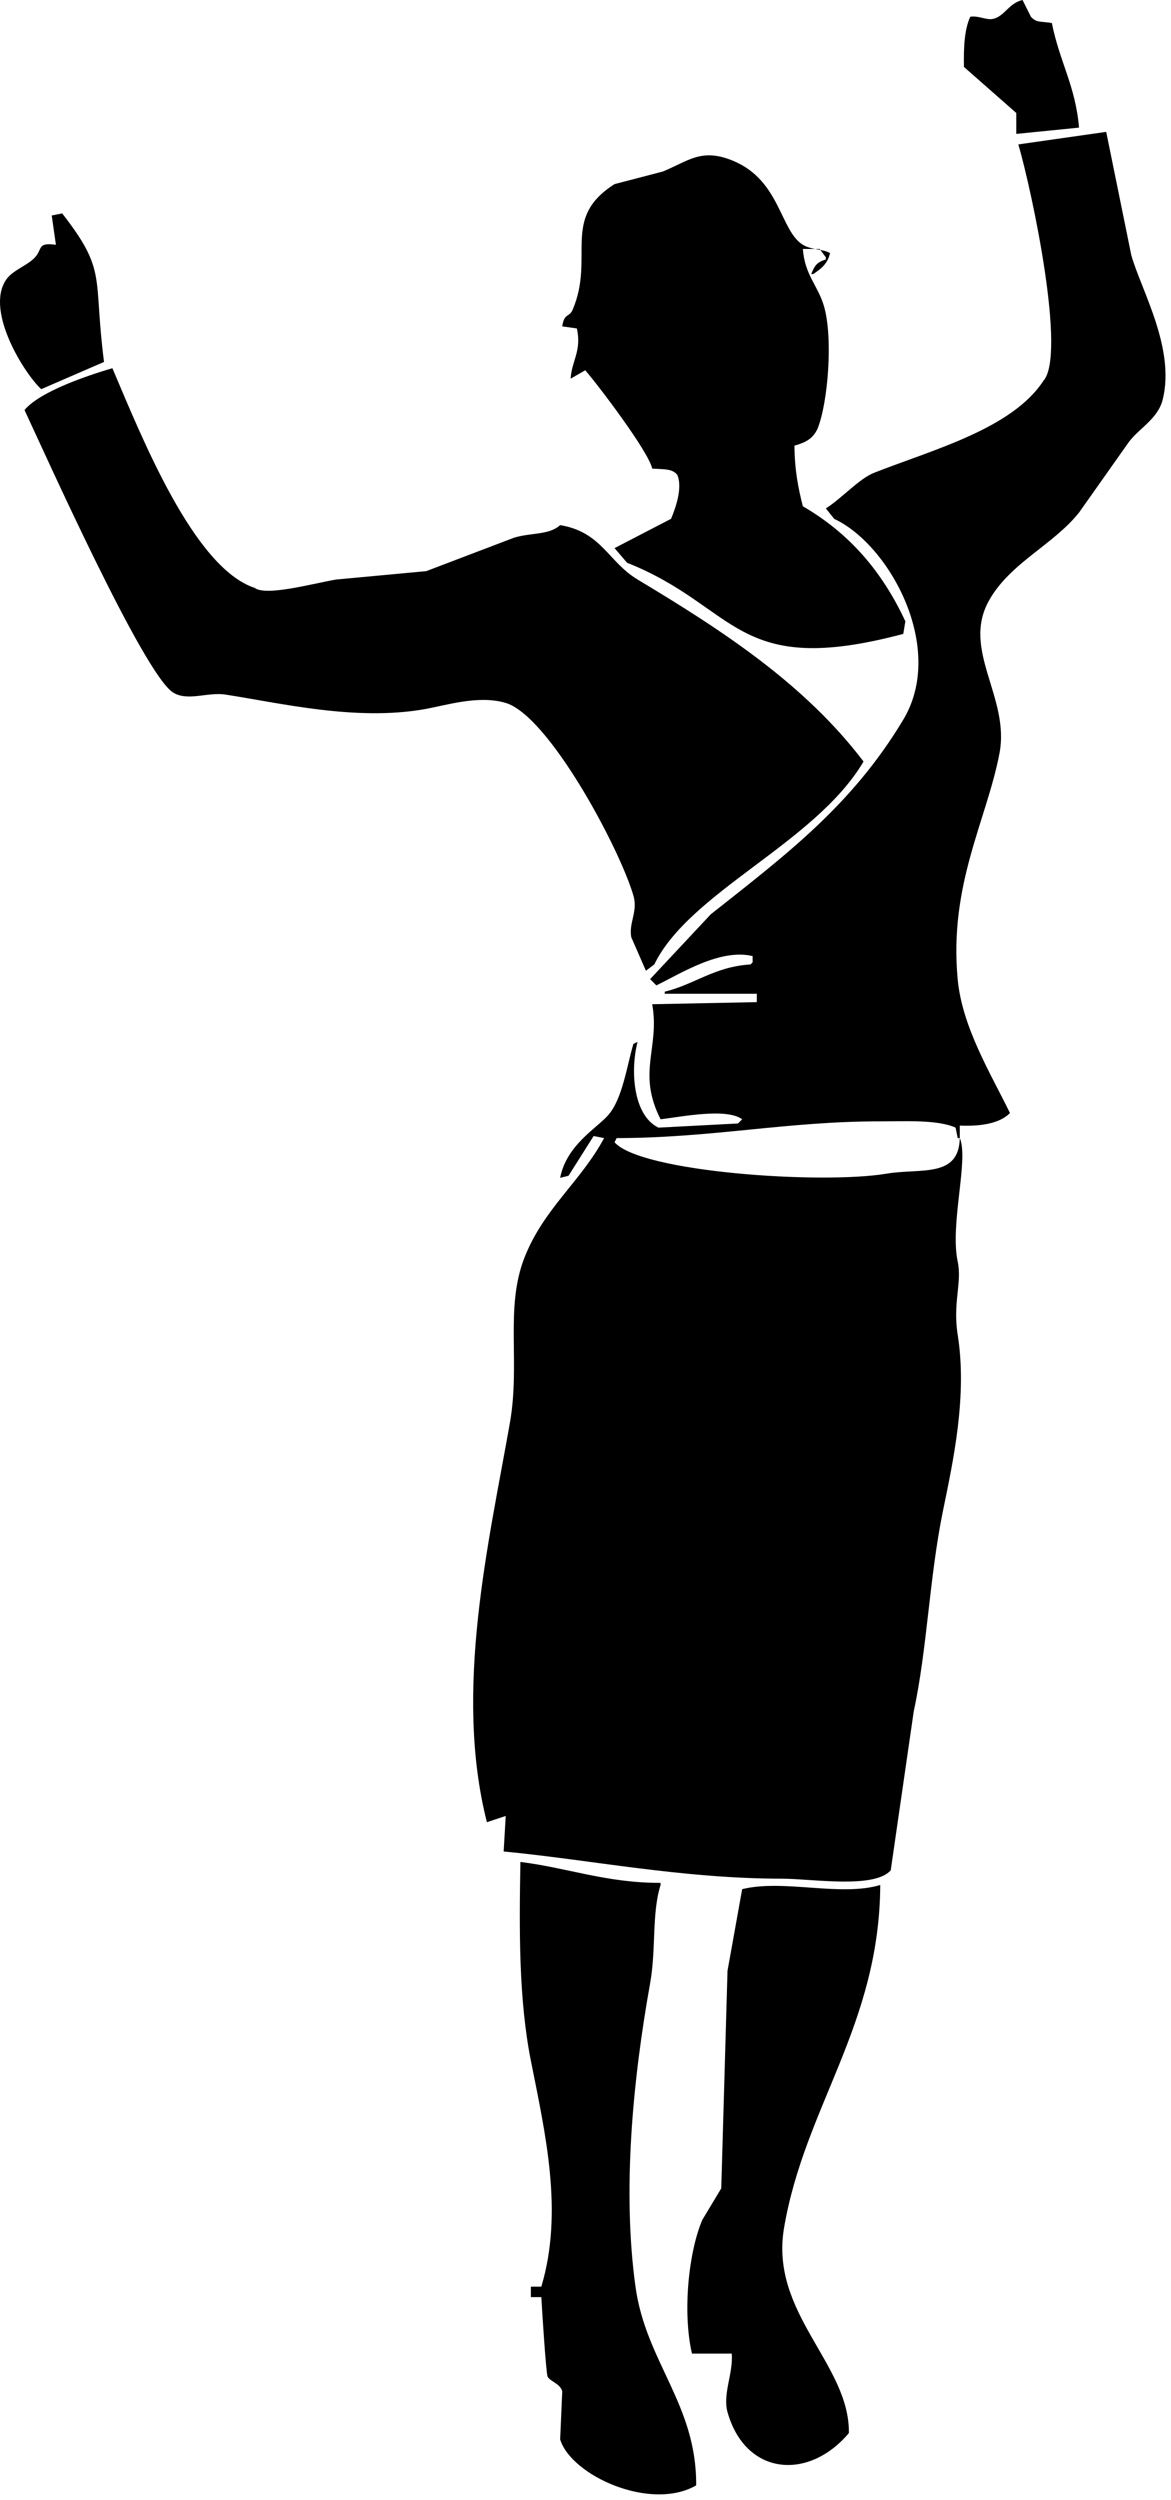<?xml version="1.0" encoding="UTF-8" standalone="no"?>
<!DOCTYPE svg PUBLIC "-//W3C//DTD SVG 1.1//EN" "http://www.w3.org/Graphics/SVG/1.1/DTD/svg11.dtd">
<svg width="100%" height="100%" viewBox="0 0 90 192" version="1.1" xmlns="http://www.w3.org/2000/svg" xmlns:xlink="http://www.w3.org/1999/xlink" xml:space="preserve" xmlns:serif="http://www.serif.com/" style="fill-rule:evenodd;clip-rule:evenodd;stroke-linejoin:round;stroke-miterlimit:1.414;">
    <g transform="matrix(1,0,0,1,-24.1,-176.061)">
        <path d="M102.208,184.738C100.867,183.56 99.528,182.38 98.187,181.202C98.156,179.637 98.229,178.324 98.67,177.347C99.34,177.247 99.914,177.632 100.439,177.508C101.321,177.301 101.617,176.312 102.69,176.061C102.904,176.489 103.119,176.919 103.333,177.347C103.768,177.83 104.094,177.681 104.942,177.83C105.556,180.872 106.76,182.653 107.031,185.862C105.424,186.021 103.816,186.185 102.208,186.344C102.208,185.809 102.208,185.273 102.208,184.738ZM97.867,263.461C97.813,263.461 97.76,263.461 97.706,263.461C97.652,263.193 97.599,262.926 97.545,262.658C96.153,262.031 93.659,262.179 91.755,262.177C84.619,262.164 78.825,263.455 71.494,263.461C71.44,263.568 71.387,263.676 71.333,263.782C73.345,266.083 87.265,267.026 92.238,266.193C94.861,265.754 97.795,266.551 97.867,263.461C98.573,265.094 97.096,270.077 97.706,272.941C98.054,274.576 97.314,276.098 97.706,278.563C98.453,283.267 97.359,288.256 96.58,292.059C95.524,297.205 95.363,302.706 94.328,307.482C93.739,311.552 93.15,315.624 92.559,319.693C91.283,321.136 86.491,320.336 84.198,320.335C76.515,320.332 69.486,318.884 62.809,318.246C62.863,317.337 62.916,316.426 62.97,315.517C62.489,315.676 62.005,315.837 61.523,315.998C58.939,305.857 61.703,294.379 63.292,285.311C64.101,280.693 62.889,276.496 64.417,272.619C65.897,268.866 68.729,266.81 70.529,263.461C70.26,263.407 69.992,263.355 69.725,263.301C69.08,264.32 68.438,265.336 67.795,266.355C67.58,266.407 67.366,266.46 67.151,266.514C67.637,263.988 69.994,262.681 70.849,261.694C71.94,260.44 72.266,257.979 72.779,256.232C72.887,256.179 72.994,256.125 73.101,256.073C72.541,258.248 72.741,261.706 74.709,262.659C76.746,262.552 78.784,262.444 80.819,262.338C80.926,262.231 81.034,262.124 81.141,262.017C79.932,261.119 76.398,261.837 74.87,262.017C73.031,258.387 74.829,256.565 74.227,253.18C76.905,253.127 79.587,253.073 82.267,253.02C82.267,252.805 82.267,252.591 82.267,252.377C79.907,252.377 77.55,252.377 75.191,252.377C75.191,252.323 75.191,252.27 75.191,252.216C77.484,251.664 79.008,250.293 81.783,250.126C81.837,250.075 81.89,250.021 81.944,249.967L81.944,249.486C79.453,248.879 76.384,250.843 74.547,251.735C74.385,251.574 74.227,251.413 74.065,251.254C75.619,249.594 77.173,247.933 78.729,246.274C84.574,241.654 89.58,237.897 93.522,231.332C96.834,225.821 92.451,217.877 88.215,215.908C88,215.64 87.787,215.374 87.572,215.105C88.752,214.37 90.127,212.824 91.27,212.373C95.817,210.585 101.865,209.001 104.295,205.304C106.066,203.311 103.442,190.842 102.367,187.151C104.617,186.829 106.87,186.508 109.12,186.188C109.763,189.346 110.407,192.507 111.05,195.664C111.817,198.356 114.445,202.813 113.462,206.751C113.102,208.197 111.685,208.938 110.889,209.966C109.604,211.784 108.316,213.607 107.029,215.427C105.033,217.925 101.739,219.284 100.115,222.174C97.973,225.986 101.734,229.606 100.919,233.903C99.944,239.038 97.025,243.962 97.704,251.256C98.049,254.974 100.289,258.58 101.723,261.538C100.939,262.334 99.505,262.57 97.865,262.501C97.867,262.818 97.867,263.14 97.867,263.461ZM68.116,199.84C69.844,195.75 67.172,192.843 71.333,190.2C72.564,189.879 73.798,189.556 75.031,189.237C77.002,188.445 78.001,187.373 80.499,188.433C84.072,189.948 84.058,193.783 85.806,194.859C86.468,195.267 87.363,195.17 87.896,195.502C87.684,196.357 87.218,196.685 86.609,197.107C86.555,197.107 86.502,197.107 86.448,197.107C86.721,196.458 86.849,196.218 87.574,195.983C87.574,195.929 87.574,195.876 87.574,195.822C87.413,195.609 87.252,195.394 87.091,195.179C86.662,195.179 86.233,195.179 85.805,195.179C85.956,197.177 86.932,197.945 87.412,199.518C88.146,201.924 87.745,206.988 86.931,208.996C86.568,209.757 86.023,210.043 85.162,210.282C85.168,212.122 85.45,213.556 85.805,214.94C89.372,217.01 91.892,219.929 93.684,223.777C93.63,224.098 93.577,224.421 93.523,224.741C80.554,228.192 80.848,222.677 72.297,219.279C71.975,218.905 71.653,218.53 71.333,218.154C72.779,217.404 74.228,216.655 75.674,215.904C76.017,215.093 76.582,213.518 76.156,212.532C75.779,212.044 75.147,212.107 74.228,212.049C73.949,210.739 70.086,205.653 69.081,204.497C68.707,204.711 68.331,204.926 67.957,205.142C68.038,203.755 68.817,203.029 68.438,201.285C68.062,201.231 67.688,201.178 67.312,201.125C67.467,200.065 67.854,200.462 68.116,199.84ZM32.095,203.856C30.488,204.552 28.878,205.25 27.271,205.946C26.057,204.859 22.963,200.034 24.537,197.592C25.007,196.863 25.967,196.56 26.627,195.984C27.477,195.244 26.826,194.654 28.397,194.859C28.289,194.109 28.182,193.361 28.076,192.609C28.343,192.558 28.612,192.502 28.88,192.45C32.361,196.921 31.241,197.239 32.095,203.856ZM43.673,221.208C44.556,221.877 48.214,220.853 49.944,220.565C52.25,220.35 54.554,220.135 56.86,219.922C59.111,219.064 61.362,218.208 63.613,217.352C64.907,216.958 66.303,217.164 67.151,216.387C70.349,216.92 70.843,219.21 73.102,220.565C79.674,224.504 85.954,228.603 90.47,234.543C86.776,240.798 77.115,244.528 74.387,250.125C74.175,250.289 73.959,250.447 73.744,250.609C73.37,249.751 72.994,248.895 72.618,248.038C72.411,246.907 73.148,246.073 72.779,244.824C71.682,241.116 66.269,231.032 62.97,230.044C60.877,229.418 58.404,230.229 56.699,230.527C51.421,231.451 45.627,230.048 41.423,229.401C40.066,229.192 38.518,229.942 37.402,229.242C35.145,227.823 27.653,211.118 25.985,207.551C27.162,206.125 30.844,204.892 32.738,204.338C34.98,209.597 38.976,219.657 43.673,221.208ZM88.701,265.871C88.968,265.817 89.236,265.766 89.505,265.712C89.236,265.766 88.968,265.817 88.701,265.871ZM65.705,351.664C67.423,345.928 66.009,339.894 64.901,334.312C63.963,329.582 64.005,324.274 64.097,319.05C67.644,319.482 70.725,320.671 74.871,320.656C74.871,320.71 74.871,320.763 74.871,320.817C74.178,323.016 74.542,325.716 74.067,328.368C72.712,335.93 71.932,344.347 72.941,351.663C73.742,357.467 77.652,360.704 77.606,366.927C74.094,368.947 67.992,366.167 67.152,363.393C67.206,362.161 67.259,360.929 67.313,359.698C67.139,359.095 66.373,358.944 66.187,358.574C66.063,358.321 65.732,353.026 65.706,352.468C65.437,352.468 65.171,352.468 64.902,352.468C64.902,352.199 64.902,351.933 64.902,351.664C65.169,351.664 65.436,351.664 65.705,351.664ZM84.358,347.166C83.251,353.727 89.414,357.604 89.343,362.91C86.224,366.603 81.389,366.166 80.016,361.304C79.624,359.911 80.47,358.305 80.338,356.806C79.319,356.806 78.301,356.806 77.282,356.806C76.533,353.559 77.05,348.902 78.086,346.524C78.569,345.72 79.05,344.917 79.534,344.114C79.695,338.545 79.854,332.974 80.015,327.406C80.39,325.316 80.765,323.226 81.141,321.139C84.309,320.355 88.708,321.738 91.754,320.819C91.697,331.596 85.93,337.858 84.358,347.166Z"/>
    </g>
</svg>
